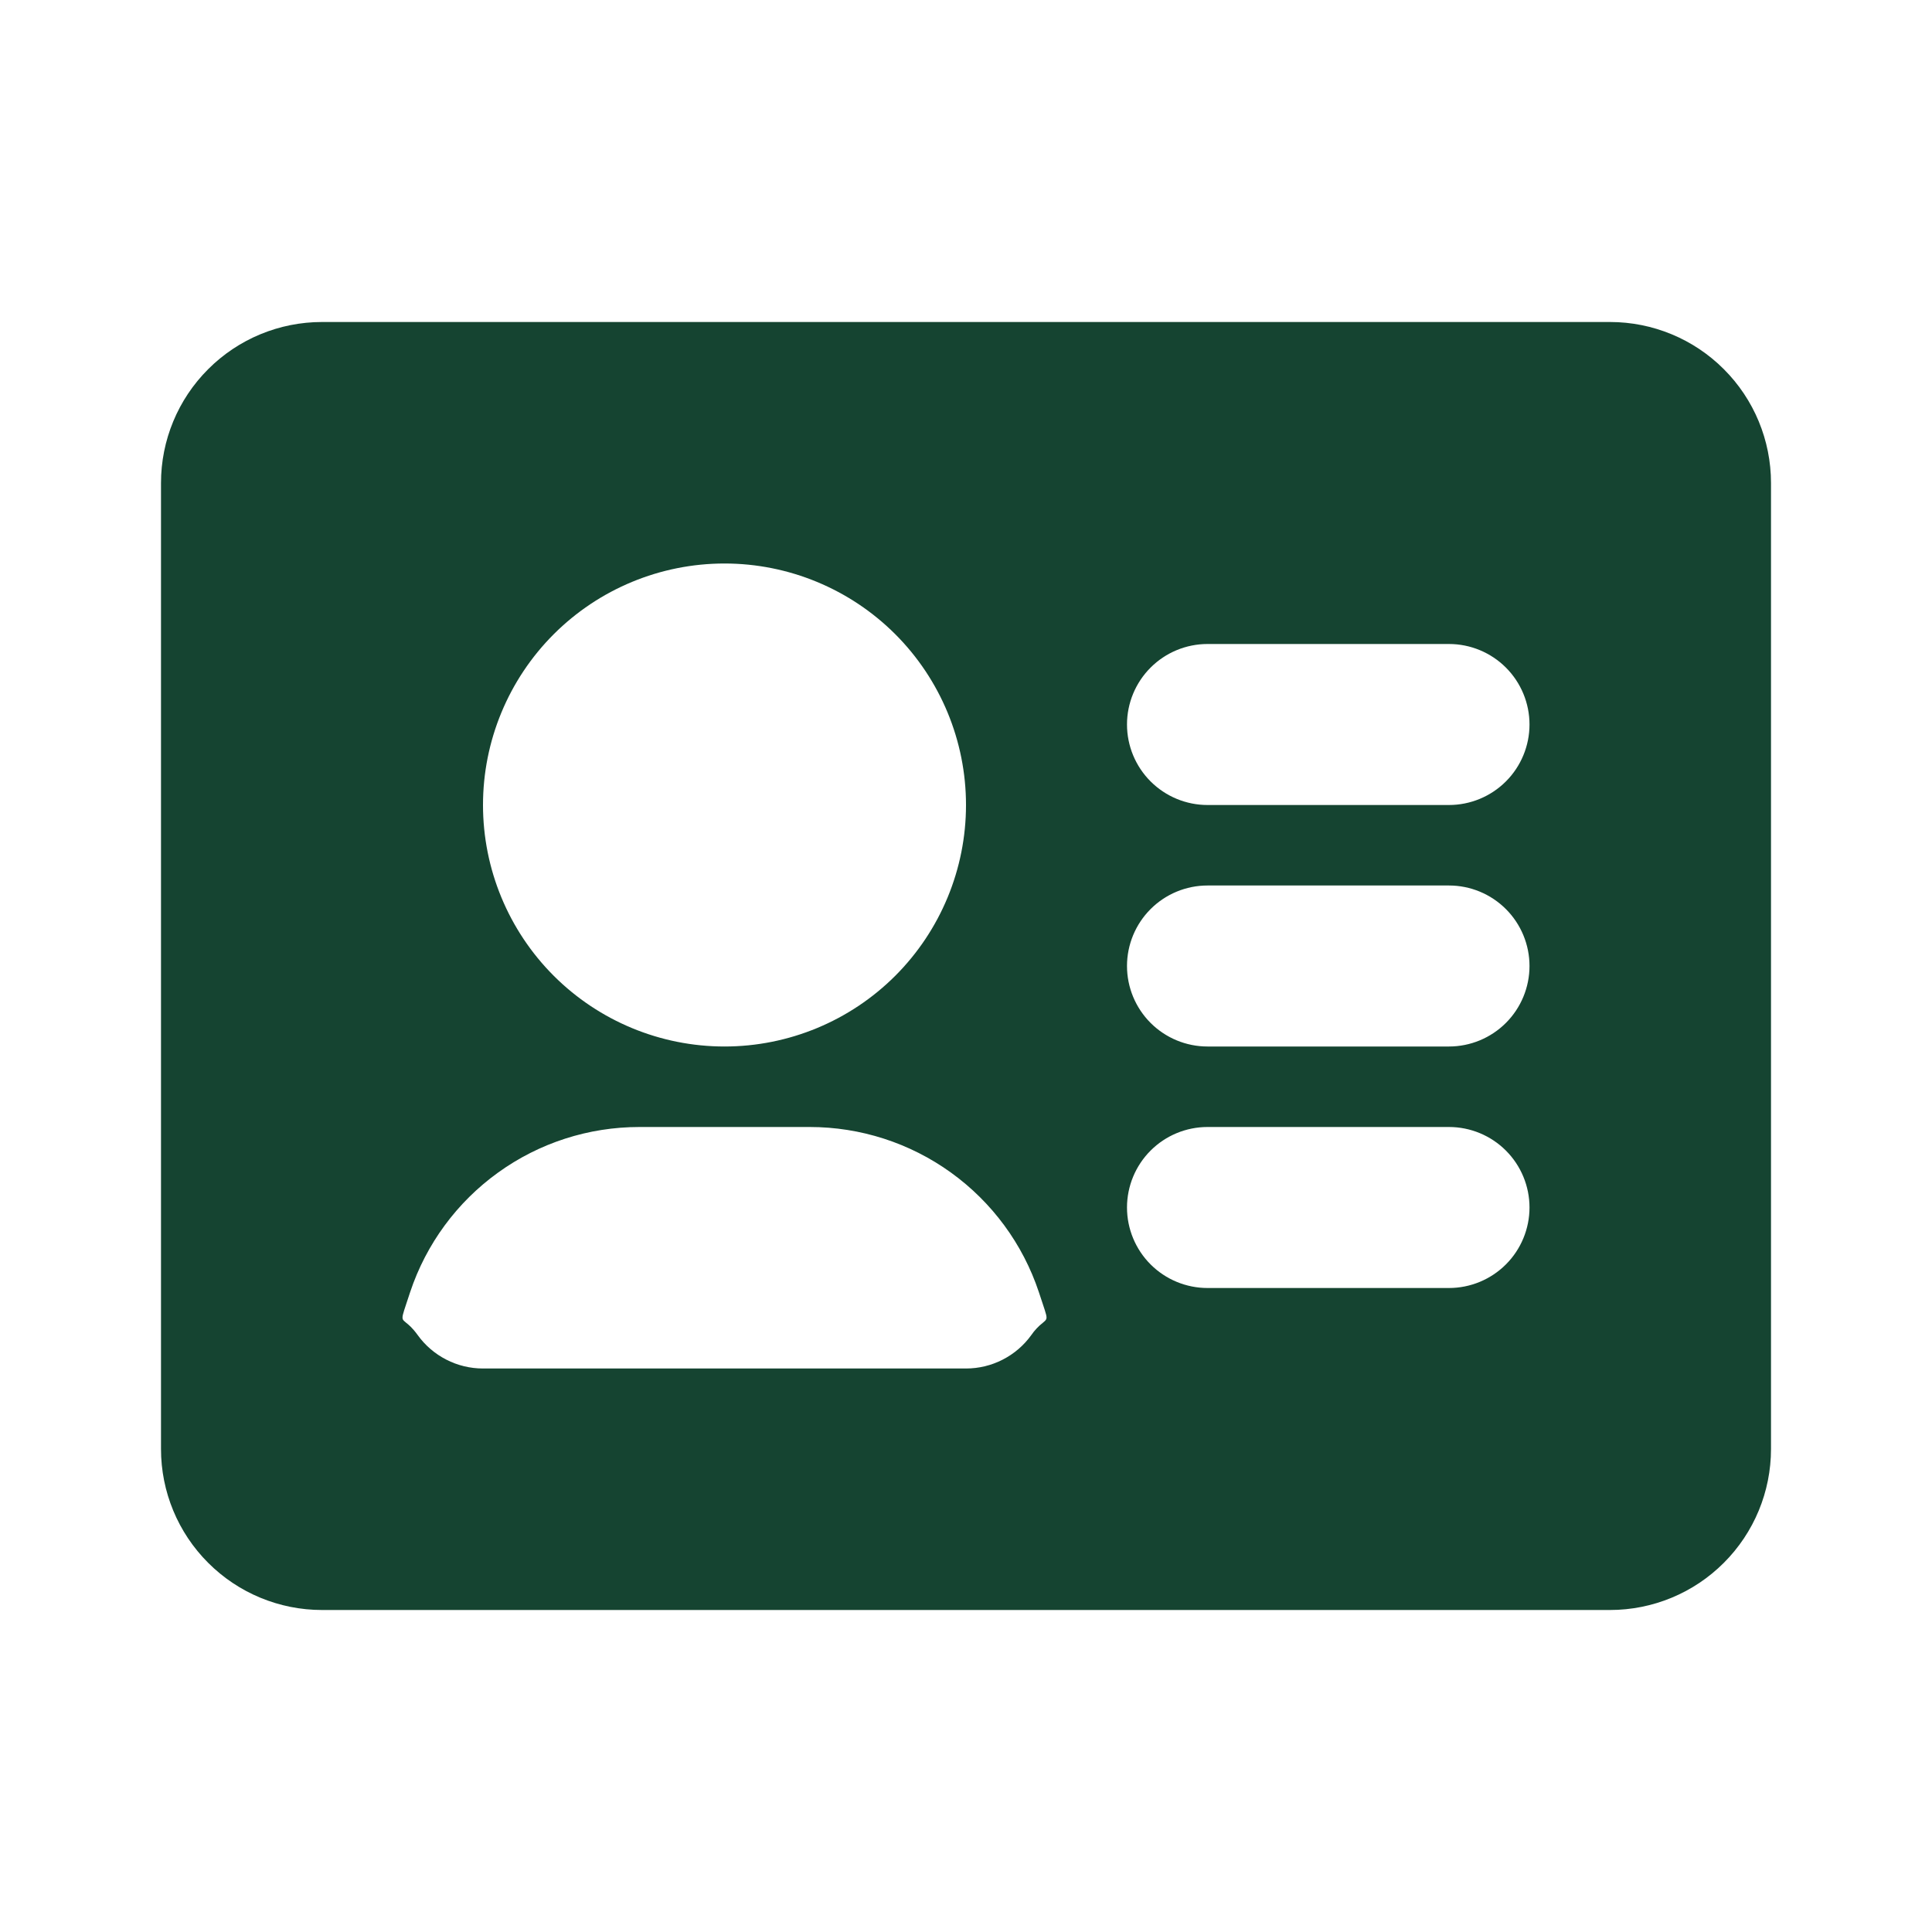 <svg width="48" height="48" viewBox="0 0 48 48" fill="none" xmlns="http://www.w3.org/2000/svg">
<path fill-rule="evenodd" clip-rule="evenodd" d="M8 8C6.939 8 5.922 8.421 5.172 9.172C4.421 9.922 4 10.939 4 12V36C4 37.061 4.421 38.078 5.172 38.828C5.922 39.579 6.939 40 8 40H40C41.061 40 42.078 39.579 42.828 38.828C43.579 38.078 44 37.061 44 36V12C44 10.939 43.579 9.922 42.828 9.172C42.078 8.421 41.061 8 40 8H8ZM28 18C28 17.47 28.211 16.961 28.586 16.586C28.961 16.211 29.47 16 30 16H36C36.53 16 37.039 16.211 37.414 16.586C37.789 16.961 38 17.47 38 18C38 18.53 37.789 19.039 37.414 19.414C37.039 19.789 36.53 20 36 20H30C29.47 20 28.961 19.789 28.586 19.414C28.211 19.039 28 18.53 28 18ZM28 24C28 23.47 28.211 22.961 28.586 22.586C28.961 22.211 29.47 22 30 22H36C36.53 22 37.039 22.211 37.414 22.586C37.789 22.961 38 23.47 38 24C38 24.53 37.789 25.039 37.414 25.414C37.039 25.789 36.53 26 36 26H30C29.47 26 28.961 25.789 28.586 25.414C28.211 25.039 28 24.53 28 24ZM28 30C28 29.47 28.211 28.961 28.586 28.586C28.961 28.211 29.47 28 30 28H36C36.53 28 37.039 28.211 37.414 28.586C37.789 28.961 38 29.47 38 30C38 30.53 37.789 31.039 37.414 31.414C37.039 31.789 36.53 32 36 32H30C29.47 32 28.961 31.789 28.586 31.414C28.211 31.039 28 30.53 28 30ZM12 20C12 18.409 12.632 16.883 13.757 15.757C14.883 14.632 16.409 14 18 14C19.591 14 21.117 14.632 22.243 15.757C23.368 16.883 24 18.409 24 20C24 21.591 23.368 23.117 22.243 24.243C21.117 25.368 19.591 26 18 26C16.409 26 14.883 25.368 13.757 24.243C12.632 23.117 12 21.591 12 20ZM15.884 28C14.624 28 13.397 28.395 12.375 29.132C11.353 29.868 10.588 30.907 10.19 32.102L10.102 32.368L10.094 32.392C10.01 32.644 9.984 32.726 10.01 32.782C10.022 32.808 10.05 32.828 10.086 32.86C10.15 32.91 10.246 32.988 10.378 33.17C10.563 33.427 10.807 33.636 11.089 33.78C11.371 33.925 11.683 34 12 34H24C24.317 34 24.629 33.925 24.911 33.78C25.193 33.636 25.437 33.427 25.622 33.17C25.703 33.052 25.801 32.948 25.914 32.86C25.952 32.828 25.976 32.808 25.99 32.78C26.018 32.726 25.99 32.644 25.906 32.392L25.898 32.368L25.81 32.102C25.412 30.907 24.648 29.869 23.626 29.132C22.605 28.396 21.377 28 20.118 28H15.884Z" fill="#154431"/>
</svg>
